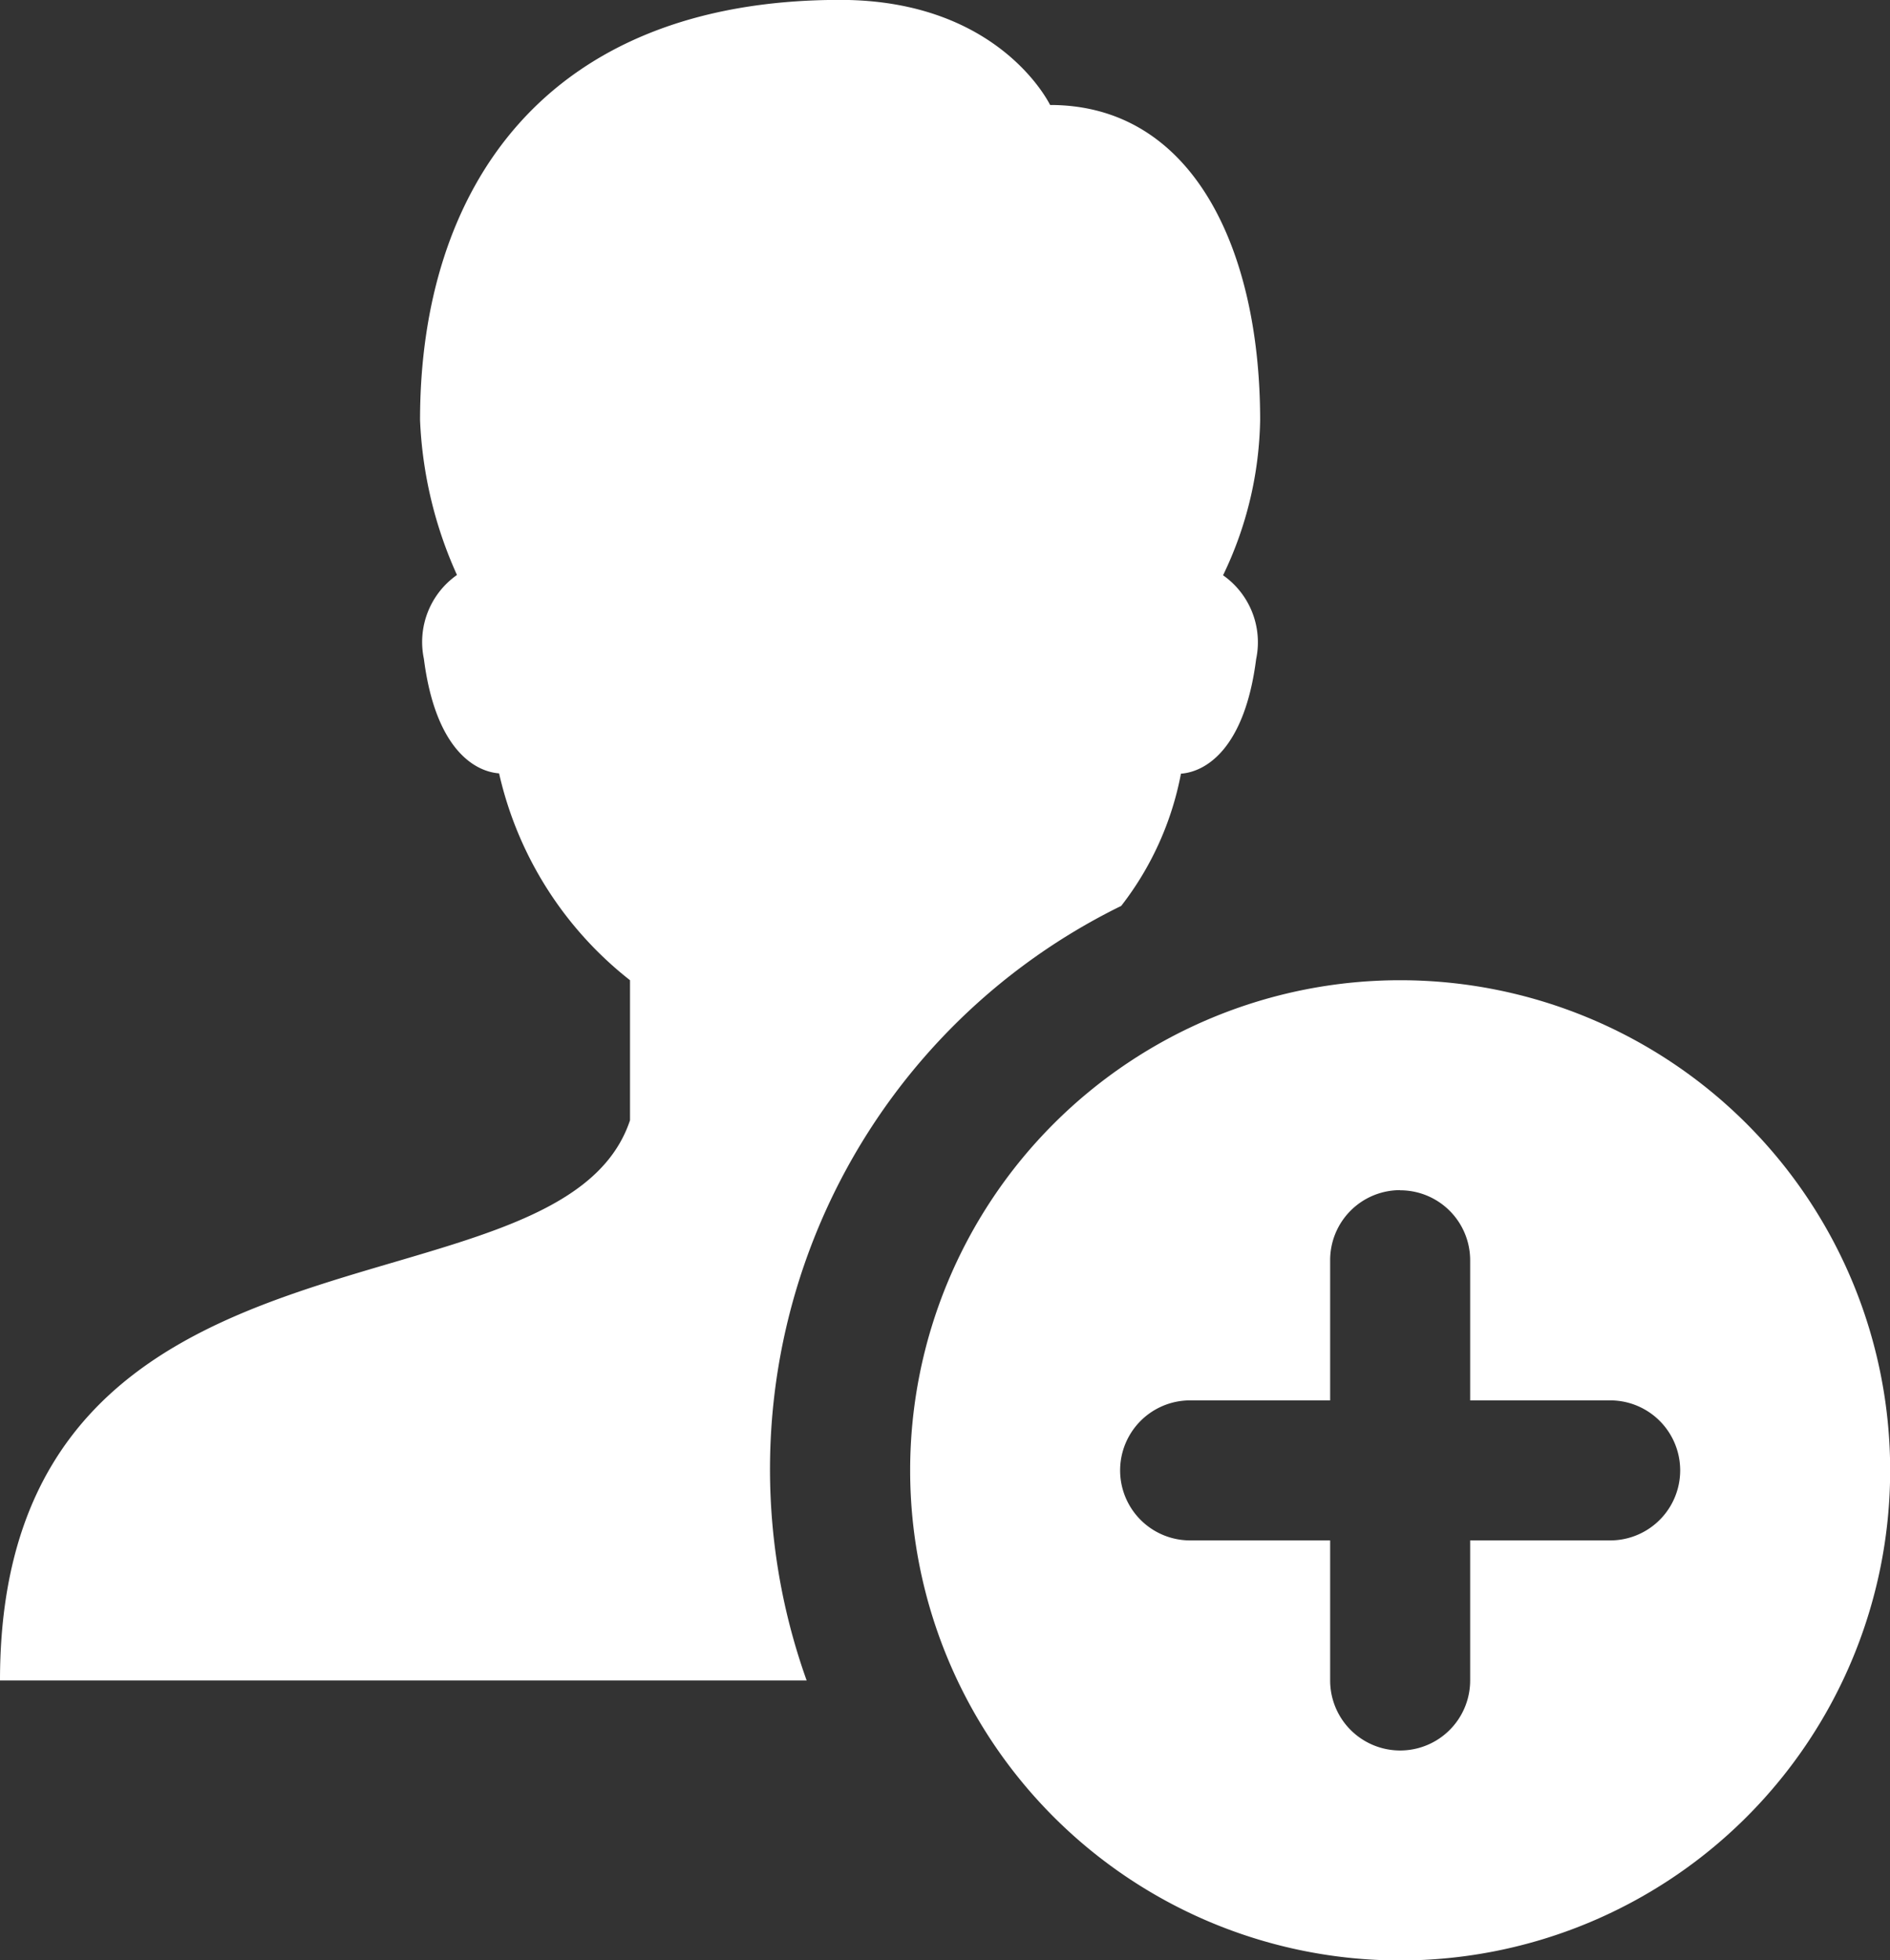 <svg xmlns="http://www.w3.org/2000/svg" width="36.446" height="37.793" viewBox="0 0 36.446 37.793">
    <rect x="0" y="0" width="36.446" height="37.793" fill="#333333" stroke="none"/>
    <path fill="#fff" d="M19.2 2c-5.726 0-8.1 3.673-8.1 8.1a8.041 8.041 0 0 0 .712 2.987 1.579 1.579 0 0 0-.638 1.616c.221 1.732.972 2.173 1.45 2.209a7.046 7.046 0 0 0 2.525 3.988v2.7C13.8 27.646 3 24.947 3 34.4h15.555a12.093 12.093 0 0 1 6.066-14.933 5.964 5.964 0 0 0 1.152-2.549c.478-.036 1.229-.477 1.45-2.209a1.577 1.577 0 0 0-.638-1.616A7.139 7.139 0 0 0 27.3 10.1c0-3.277-1.286-6.074-4.05-6.074C23.248 4.027 22.288 2 19.2 2zM30 20.9a9.449 9.449 0 1 0 9.449 9.449A9.449 9.449 0 0 0 30 20.9zm0 4.05a1.349 1.349 0 0 1 1.35 1.35V29h2.7a1.35 1.35 0 0 1 0 2.7h-2.7v2.7a1.35 1.35 0 0 1-2.7 0v-2.7h-2.7a1.35 1.35 0 1 1 0-2.7h2.7v-2.7A1.349 1.349 0 0 1 30 24.947z" transform="translate(-3 -2.002)"/>
</svg>
